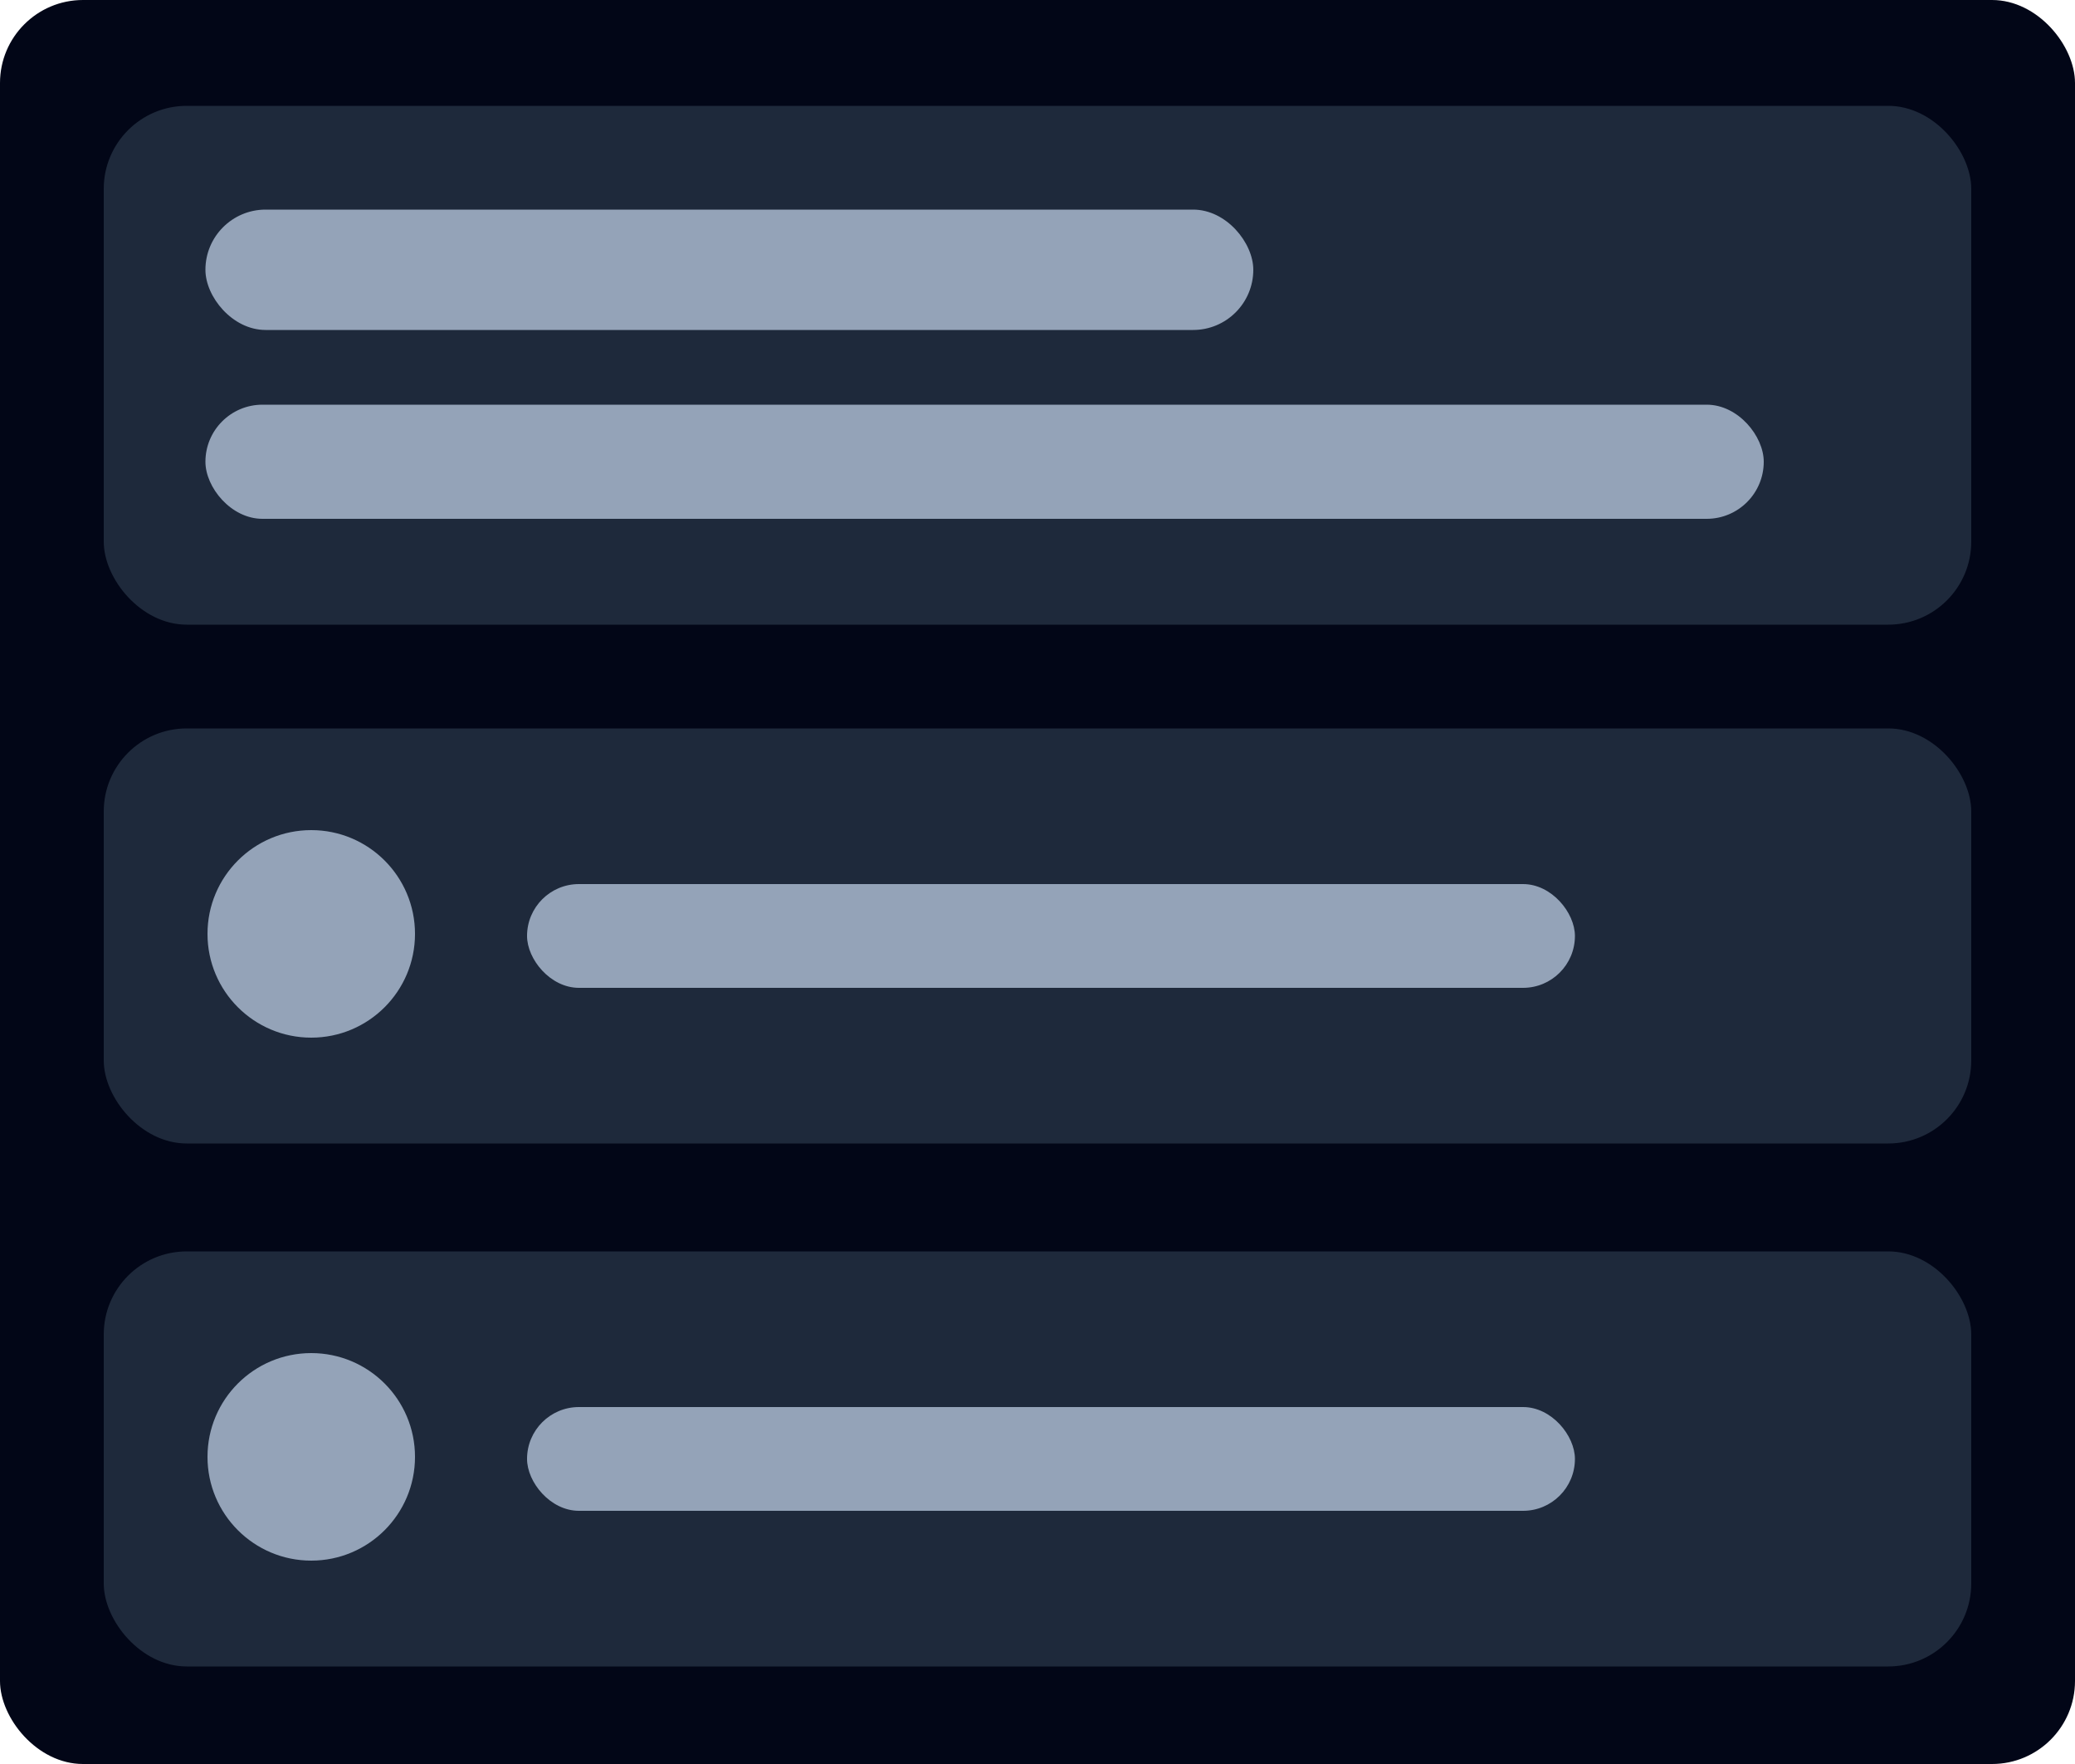 <svg viewBox="0 0 1000 850" fill="none" xmlns="http://www.w3.org/2000/svg">
<rect width="1000" height="850" rx="40" fill="#020617"/>
<g filter="url(#filter0_d_4_21)">
<rect x="50" y="50" width="900" height="250" rx="40" fill="#1E293B"/>
</g>
<g filter="url(#filter1_d_4_21)">
<rect x="50" y="350" width="900" height="200" rx="40" fill="#1E293B"/>
</g>
<circle cx="150" cy="450" r="50" fill="#94A3B8"/>
<rect x="99" y="101" width="505" height="58" rx="29" fill="#94A3B8"/>
<rect x="254" y="426" width="505" height="50" rx="25" fill="#94A3B8"/>
<g filter="url(#filter2_d_4_21)">
<rect x="50" y="602" width="900" height="200" rx="40" fill="#1E293B"/>
</g>
<circle cx="150" cy="702" r="50" fill="#94A3B8"/>
<rect x="254" y="678" width="505" height="50" rx="25" fill="#94A3B8"/>
<rect x="99" y="195" width="751" height="55" rx="27.5" fill="#94A3B8"/>
<defs>
<filter id="filter0_d_4_21" x="48" y="49" width="904" height="254" filterUnits="userSpaceOnUse" color-interpolation-filters="sRGB">
<feFlood flood-opacity="0" result="BackgroundImageFix"/>
<feColorMatrix in="SourceAlpha" type="matrix" values="0 0 0 0 0 0 0 0 0 0 0 0 0 0 0 0 0 0 127 0" result="hardAlpha"/>
<feOffset dy="1"/>
<feGaussianBlur stdDeviation="1"/>
<feComposite in2="hardAlpha" operator="out"/>
<feColorMatrix type="matrix" values="0 0 0 0 0 0 0 0 0 0 0 0 0 0 0 0 0 0 0.05 0"/>
<feBlend mode="normal" in2="BackgroundImageFix" result="effect1_dropShadow_4_21"/>
<feBlend mode="normal" in="SourceGraphic" in2="effect1_dropShadow_4_21" result="shape"/>
</filter>
<filter id="filter1_d_4_21" x="48" y="349" width="904" height="204" filterUnits="userSpaceOnUse" color-interpolation-filters="sRGB">
<feFlood flood-opacity="0" result="BackgroundImageFix"/>
<feColorMatrix in="SourceAlpha" type="matrix" values="0 0 0 0 0 0 0 0 0 0 0 0 0 0 0 0 0 0 127 0" result="hardAlpha"/>
<feOffset dy="1"/>
<feGaussianBlur stdDeviation="1"/>
<feComposite in2="hardAlpha" operator="out"/>
<feColorMatrix type="matrix" values="0 0 0 0 0 0 0 0 0 0 0 0 0 0 0 0 0 0 0.05 0"/>
<feBlend mode="normal" in2="BackgroundImageFix" result="effect1_dropShadow_4_21"/>
<feBlend mode="normal" in="SourceGraphic" in2="effect1_dropShadow_4_21" result="shape"/>
</filter>
<filter id="filter2_d_4_21" x="48" y="601" width="904" height="204" filterUnits="userSpaceOnUse" color-interpolation-filters="sRGB">
<feFlood flood-opacity="0" result="BackgroundImageFix"/>
<feColorMatrix in="SourceAlpha" type="matrix" values="0 0 0 0 0 0 0 0 0 0 0 0 0 0 0 0 0 0 127 0" result="hardAlpha"/>
<feOffset dy="1"/>
<feGaussianBlur stdDeviation="1"/>
<feComposite in2="hardAlpha" operator="out"/>
<feColorMatrix type="matrix" values="0 0 0 0 0 0 0 0 0 0 0 0 0 0 0 0 0 0 0.05 0"/>
<feBlend mode="normal" in2="BackgroundImageFix" result="effect1_dropShadow_4_21"/>
<feBlend mode="normal" in="SourceGraphic" in2="effect1_dropShadow_4_21" result="shape"/>
</filter>
</defs>
</svg>
